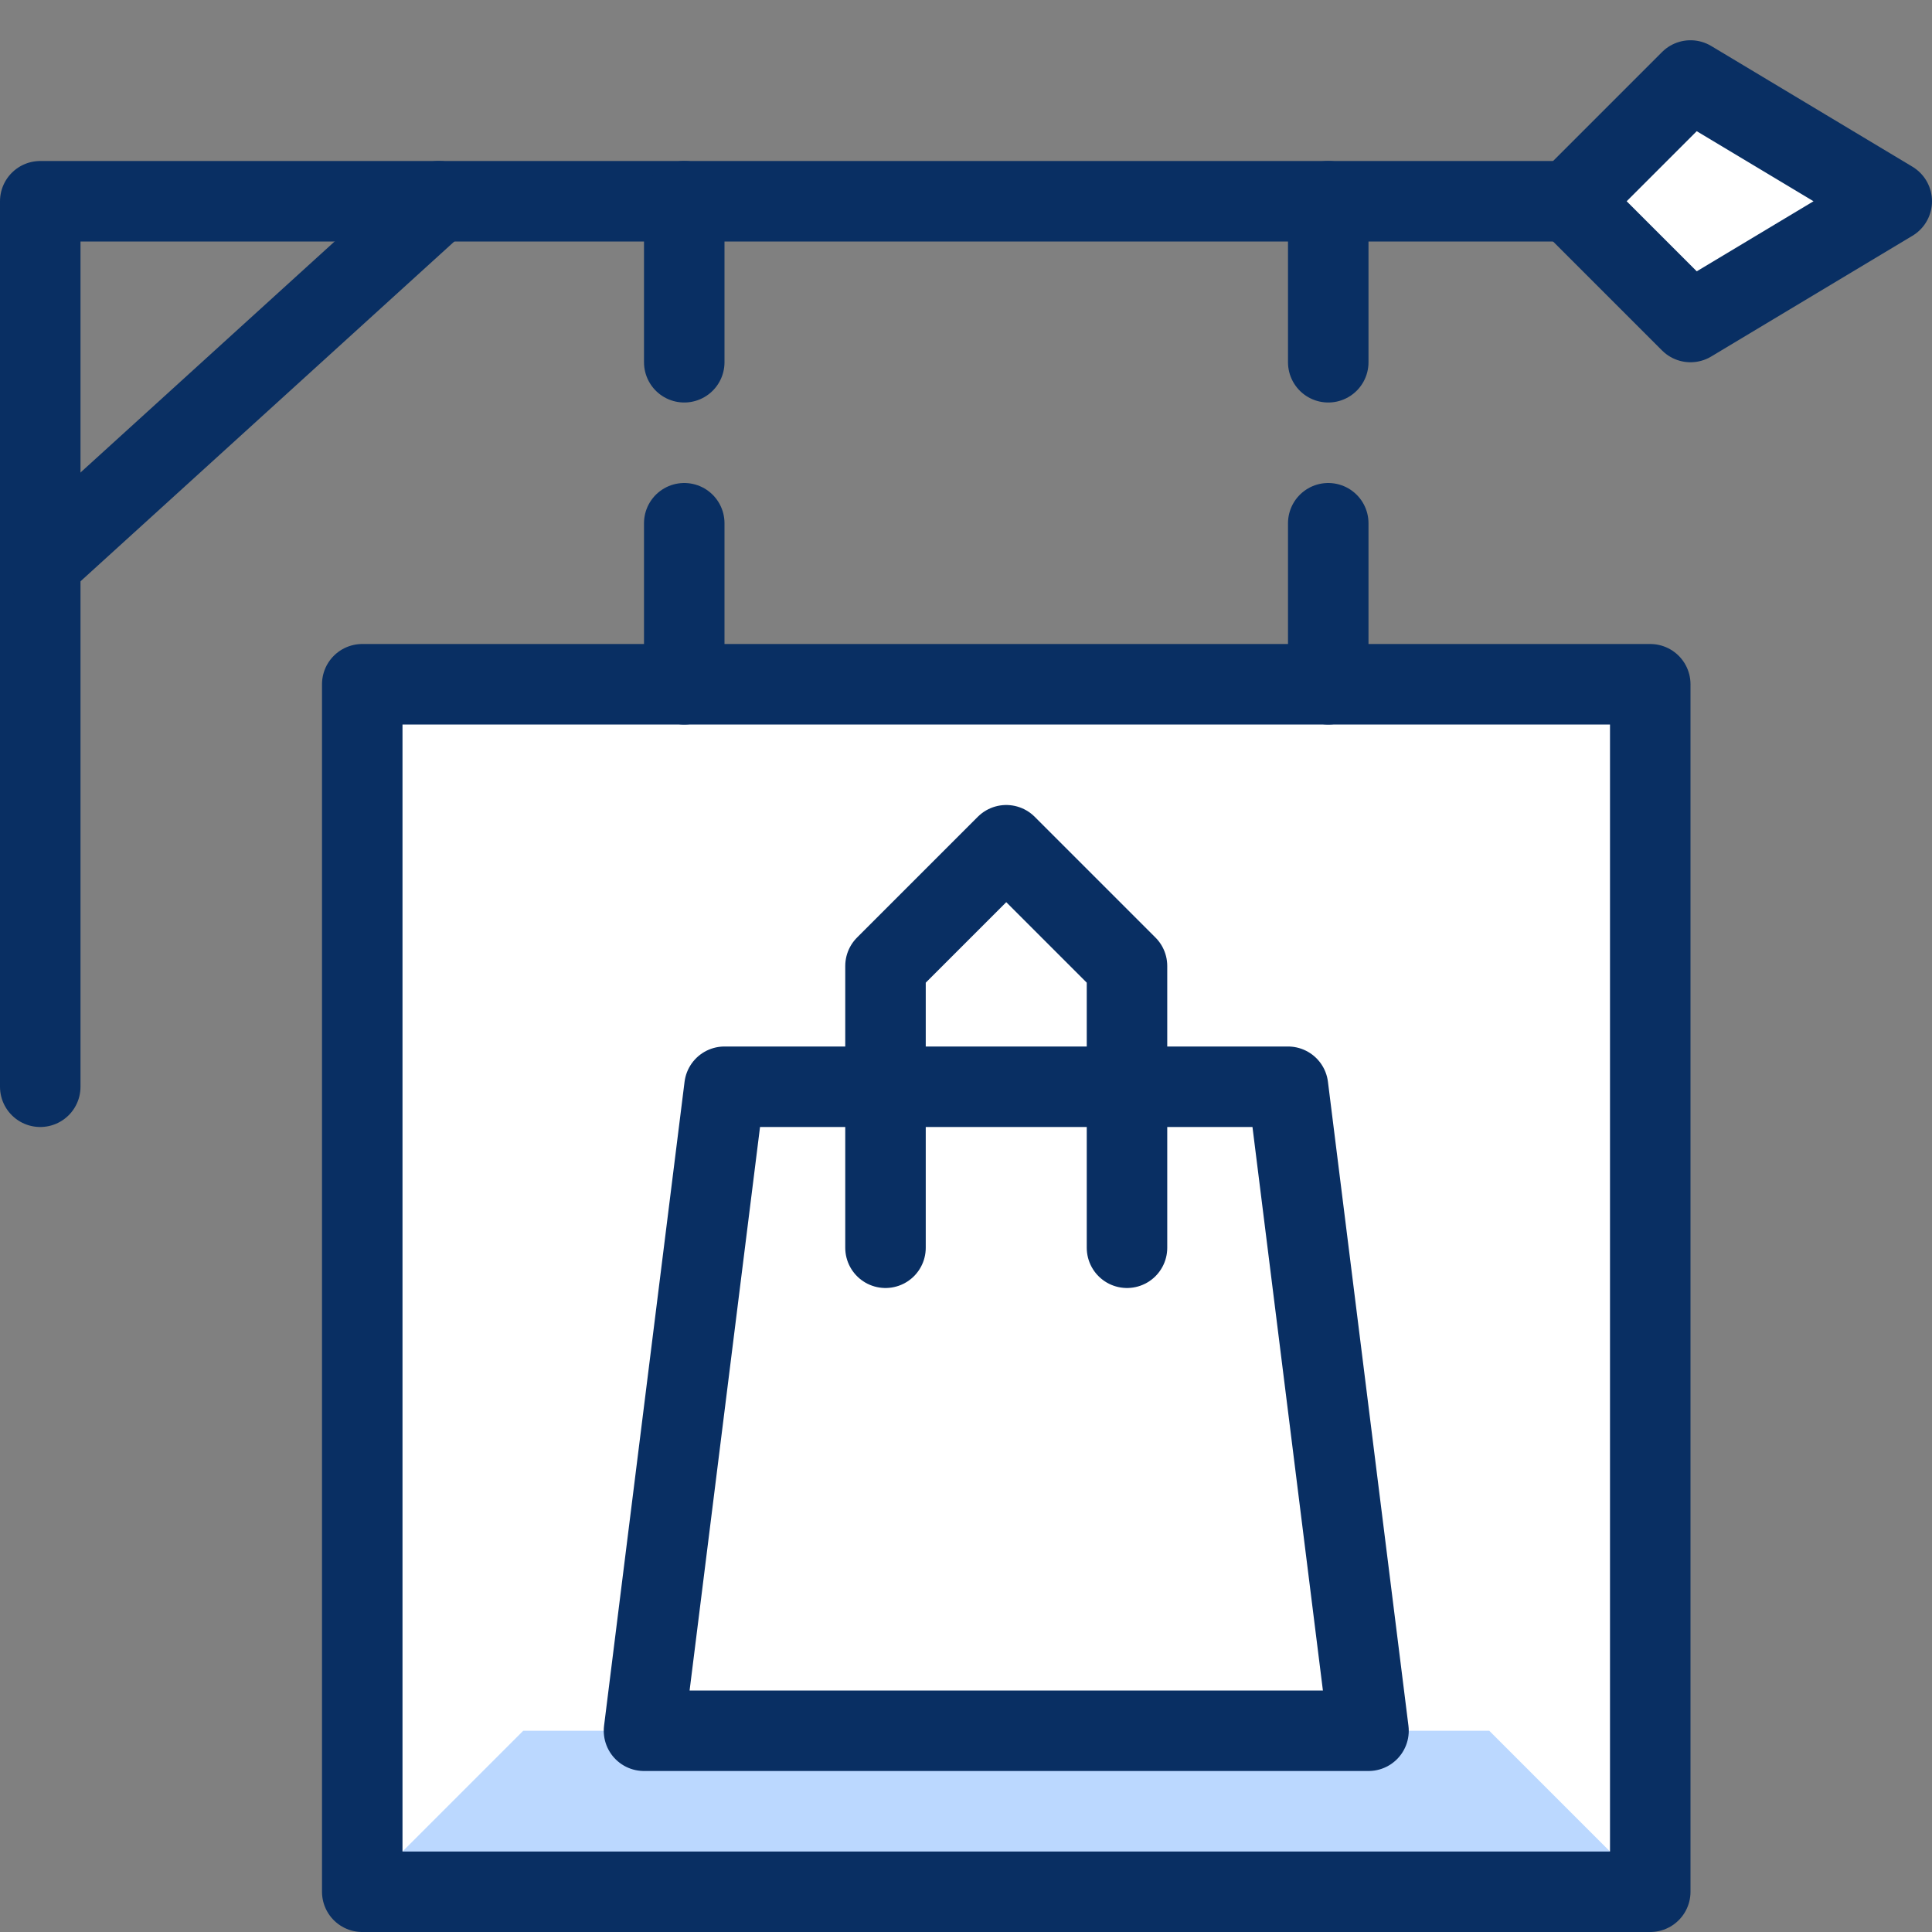 <svg xmlns="http://www.w3.org/2000/svg" fill="none" viewBox="0 0 24 24" id="Sign-Shopping-Bag--Streamline-Cyber">
  <rect x="0" y="0" width="24" height="24" fill="#808080" stroke="none"/>
  <desc>
    Sign Shopping Bag Streamline Icon: https://streamlinehq.com
  </desc>
  <path fill="#ffffff" d="M20.5 8.5h-16v15h16v-15Z" stroke-width="1"></path>
  <path fill="#ffffff" d="M19.5 2.5 21 1l2.5 1.5L21 4l-1.5 -1.5Z" stroke-width="1"></path>
  <path fill="#bbd8ff" d="m4.5 23.5 2 -2h12l2 2h-16Z" stroke-width="1"></path>
  <path stroke="#092f63" stroke-linecap="round" stroke-linejoin="round" d="M14 15.5V12l-1.5 -1.5L11 12v3.5" stroke-width="1"></path>
  <path stroke="#092f63" stroke-linecap="round" stroke-linejoin="round" d="M17 21.5H8l1 -8h7l1 8Z" stroke-width="1"></path>
  <path stroke="#092f63" stroke-linecap="round" stroke-linejoin="round" d="M0.5 13.5v-11h19" stroke-width="1"></path>
  <path stroke="#092f63" stroke-linecap="round" stroke-linejoin="round" d="m0.5 7 4.95 -4.5" stroke-width="1"></path>
  <path stroke="#092f63" stroke-linecap="round" stroke-linejoin="round" d="M8.5 2.5v2" stroke-width="1"></path>
  <path stroke="#092f63" stroke-linecap="round" stroke-linejoin="round" d="M8.5 6.5v2" stroke-width="1"></path>
  <path stroke="#092f63" stroke-linecap="round" stroke-linejoin="round" d="M16.5 2.5v2" stroke-width="1"></path>
  <path stroke="#092f63" stroke-linecap="round" stroke-linejoin="round" d="M16.5 6.5v2" stroke-width="1"></path>
  <path stroke="#092f63" stroke-linejoin="round" d="M20.5 8.5h-16v15h16v-15Z" stroke-width="1"></path>
  <path stroke="#092f63" stroke-linejoin="round" d="M19.5 2.5 21 1l2.5 1.5L21 4l-1.5 -1.5Z" stroke-width="1"></path>
</svg>